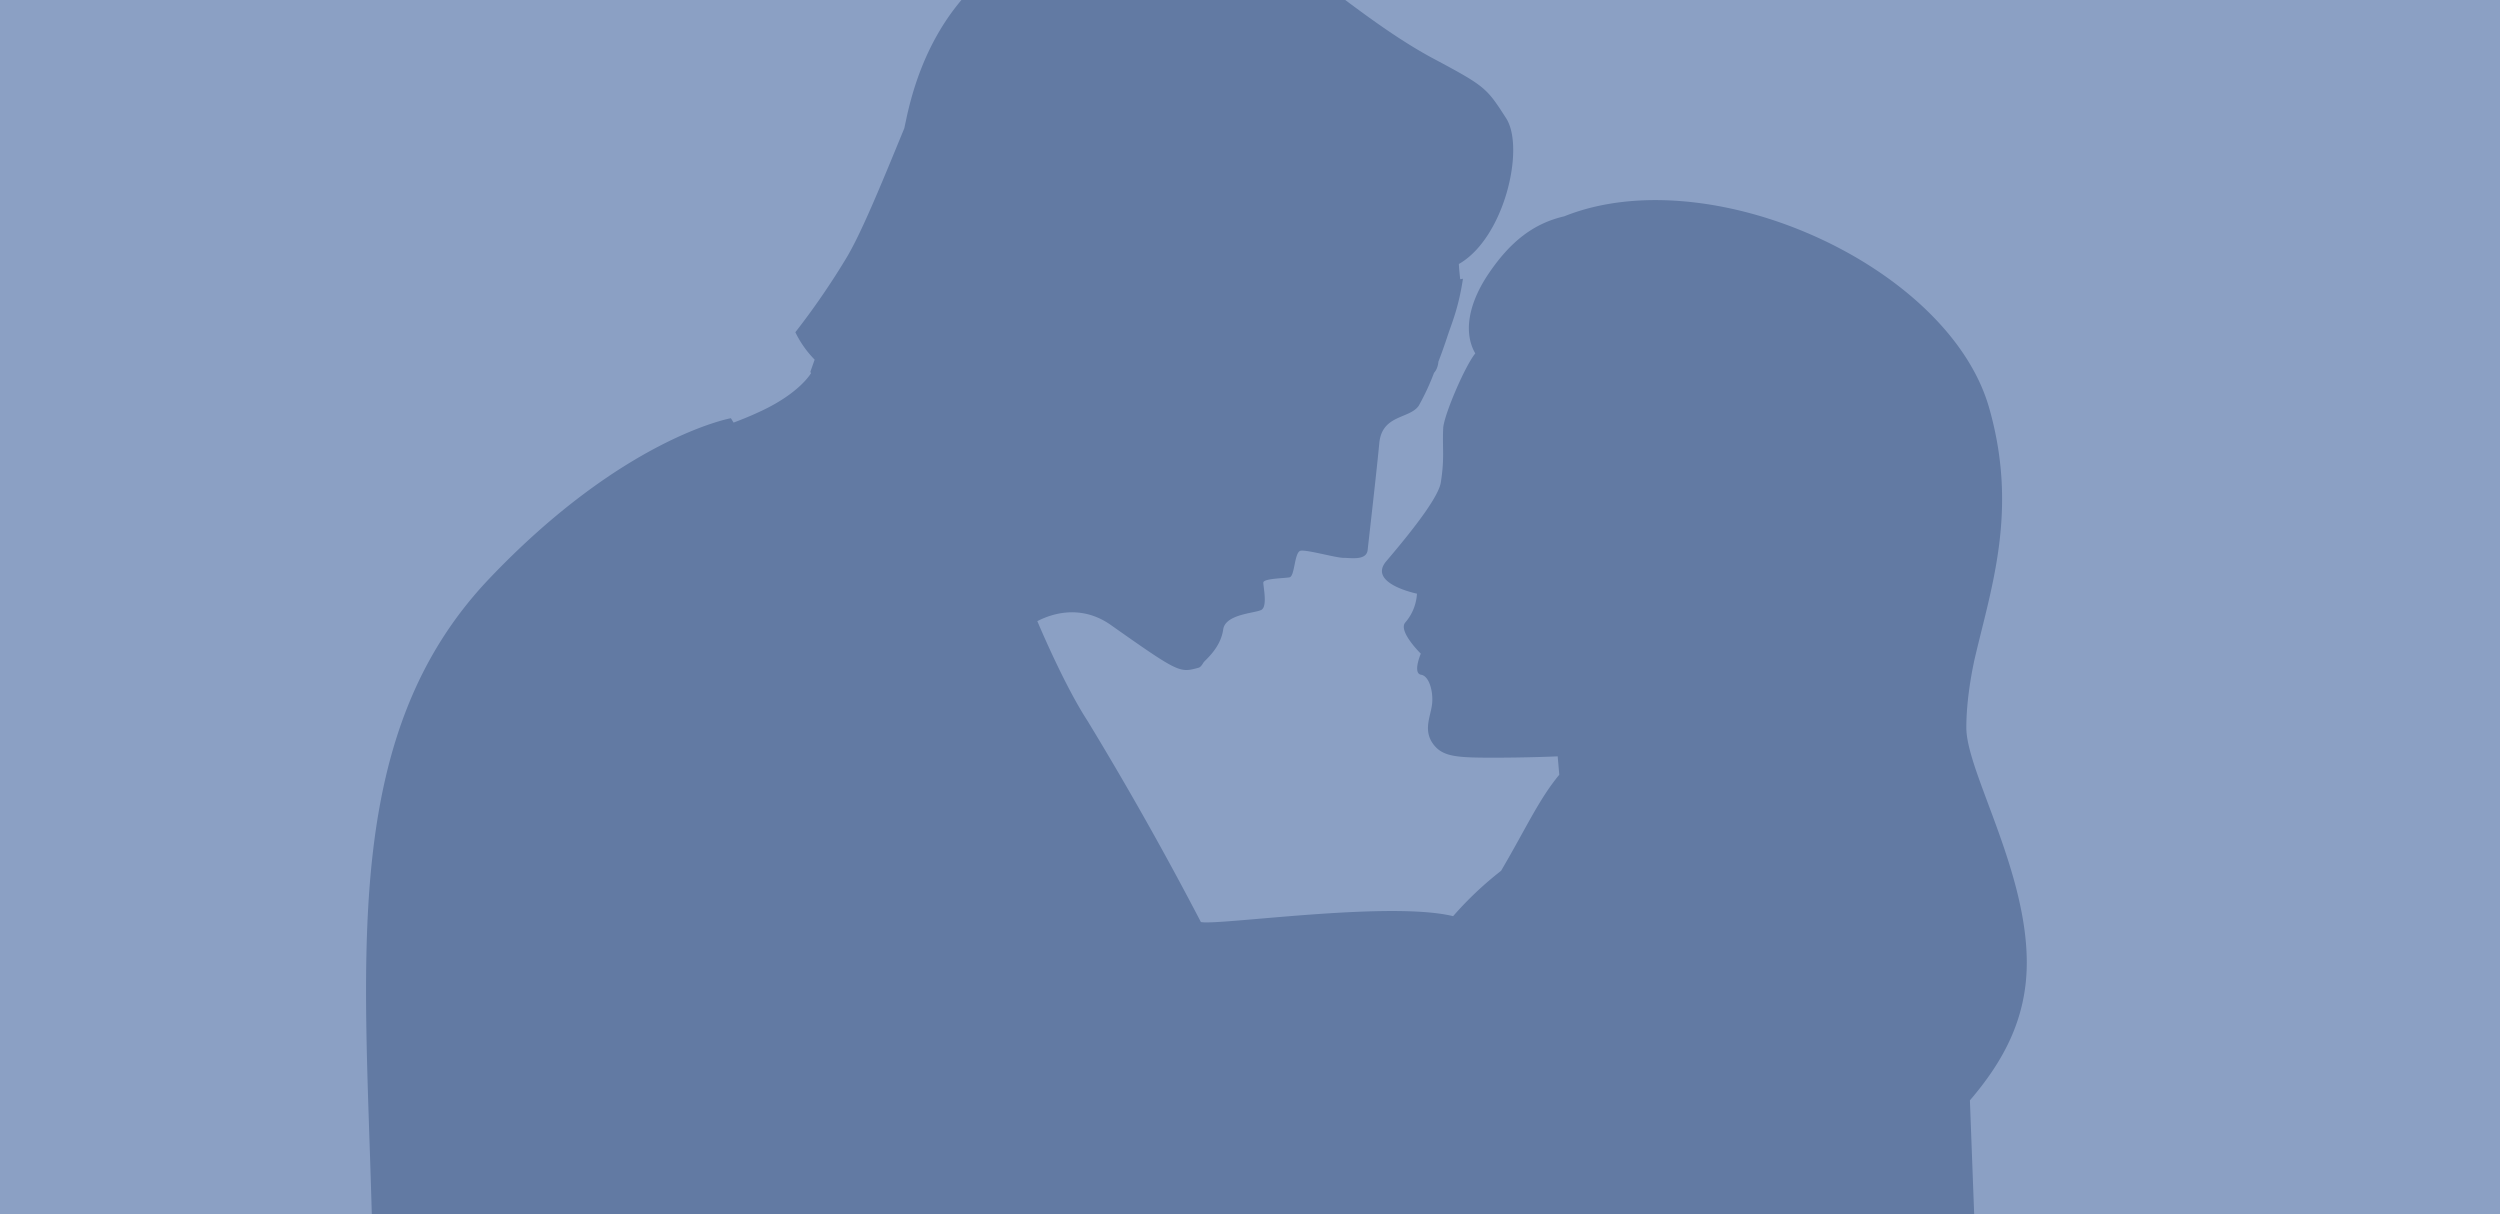<svg xmlns="http://www.w3.org/2000/svg" width="280" height="136"><g fill="none" fill-rule="evenodd"><path fill="#8BA0C4" d="M0 0h280v136H0z"/><path fill="#627AA3" d="M195.88 146.48a91.16 91.16 0 0 1-5.45 4.94c-9.67 8.09-16.02 16.27-20.82 30.3a90.8 90.8 0 0 0-1.15 3.56l-.24.8-.01.03-.02.08-.32 1.08c1.72 4.33 3.1 8.16 4.12 11.56H42.6c-.13-13.64-.45-45.4-.99-63.95-.8-28.44-3.24-52.76 13.15-70.03C69.82 49 81.86 46.84 81.86 46.84l.3.49c.54-.2 1.75-.66 3.1-1.3 4.27-2 5.53-4.17 5.53-4.17l.04.02-.06-.27.47-1.33a11.47 11.47 0 0 1-2.16-3.07 84.41 84.41 0 0 0 5.8-8.46c1.62-2.76 3.66-7.7 6.4-14.38l.24-1.12c4.8-22.38 24.7-22.86 29.35-22.38 4.63.47 8.3.98 12.73 3.93 4.42 2.95 10.67 8.4 16.88 11.73 5.88 3.14 6 3.28 8.21 6.72 2.13 3.32-.19 13.4-5.3 16.32.03.64.1 1.22.15 1.7l.31-.05c-.51 3.36-1.26 4.96-1.77 6.55-.3.9-.63 1.83-.98 2.74-.04.5-.22.96-.49 1.25a26.88 26.88 0 0 1-1.71 3.68c-1.03 1.5-4.12.97-4.42 4.2-.3 3.19-1.17 10.72-1.3 11.94-.12 1.23-1.85.9-2.7.9-.86 0-4.06-.92-4.8-.8-.73.13-.64 2.85-1.25 2.98-.61.12-2.94.12-2.94.6 0 .5.5 2.7-.24 3.06-.74.37-4 .46-4.25 2.17-.24 1.71-1.4 2.9-2.1 3.58a.53.53 0 0 1-.12.14c-.17.32-.36.53-.55.58-2.11.56-2.12.64-9.8-4.78-3.04-2.15-6.17-1.52-8.25-.44.9 2.12 3.34 7.66 5.63 11.18a391.78 391.78 0 0 1 12.69 22.52c2.04.4 21.11-2.4 28.25-.66a38.7 38.7 0 0 1 5.37-5.08c2.8-4.76 4.22-7.98 6.52-10.76l-.18-2.06s-3.14.15-7.25.15c-4.02 0-5.6-.1-6.65-1.47-1.15-1.5-.41-2.98-.2-4.31.23-1.33-.2-3.35-1.2-3.51-.97-.16-.03-2.36-.03-2.36s-2.59-2.54-1.73-3.5a5.4 5.4 0 0 0 1.3-3.22s-5.56-1.13-3.44-3.63c3.65-4.28 5.88-7.38 6.11-8.82.44-2.76.16-3.81.27-6.1.08-1.42 2.39-6.86 3.59-8.36-1.34-2.32-.78-5.58 1.52-8.97 2.42-3.56 5-5.58 8.44-6.38 16.36-6.56 43.02 5.56 47.58 21.4 3.3 11.51.26 20.1-1.64 28.3-.43 2-.9 4.86-.9 7.57 0 4.87 6.77 15.91 6.77 26.31 0 6.41-2.75 11.2-6.37 15.43l.87 23.24h-25.62z"/></g></svg>
